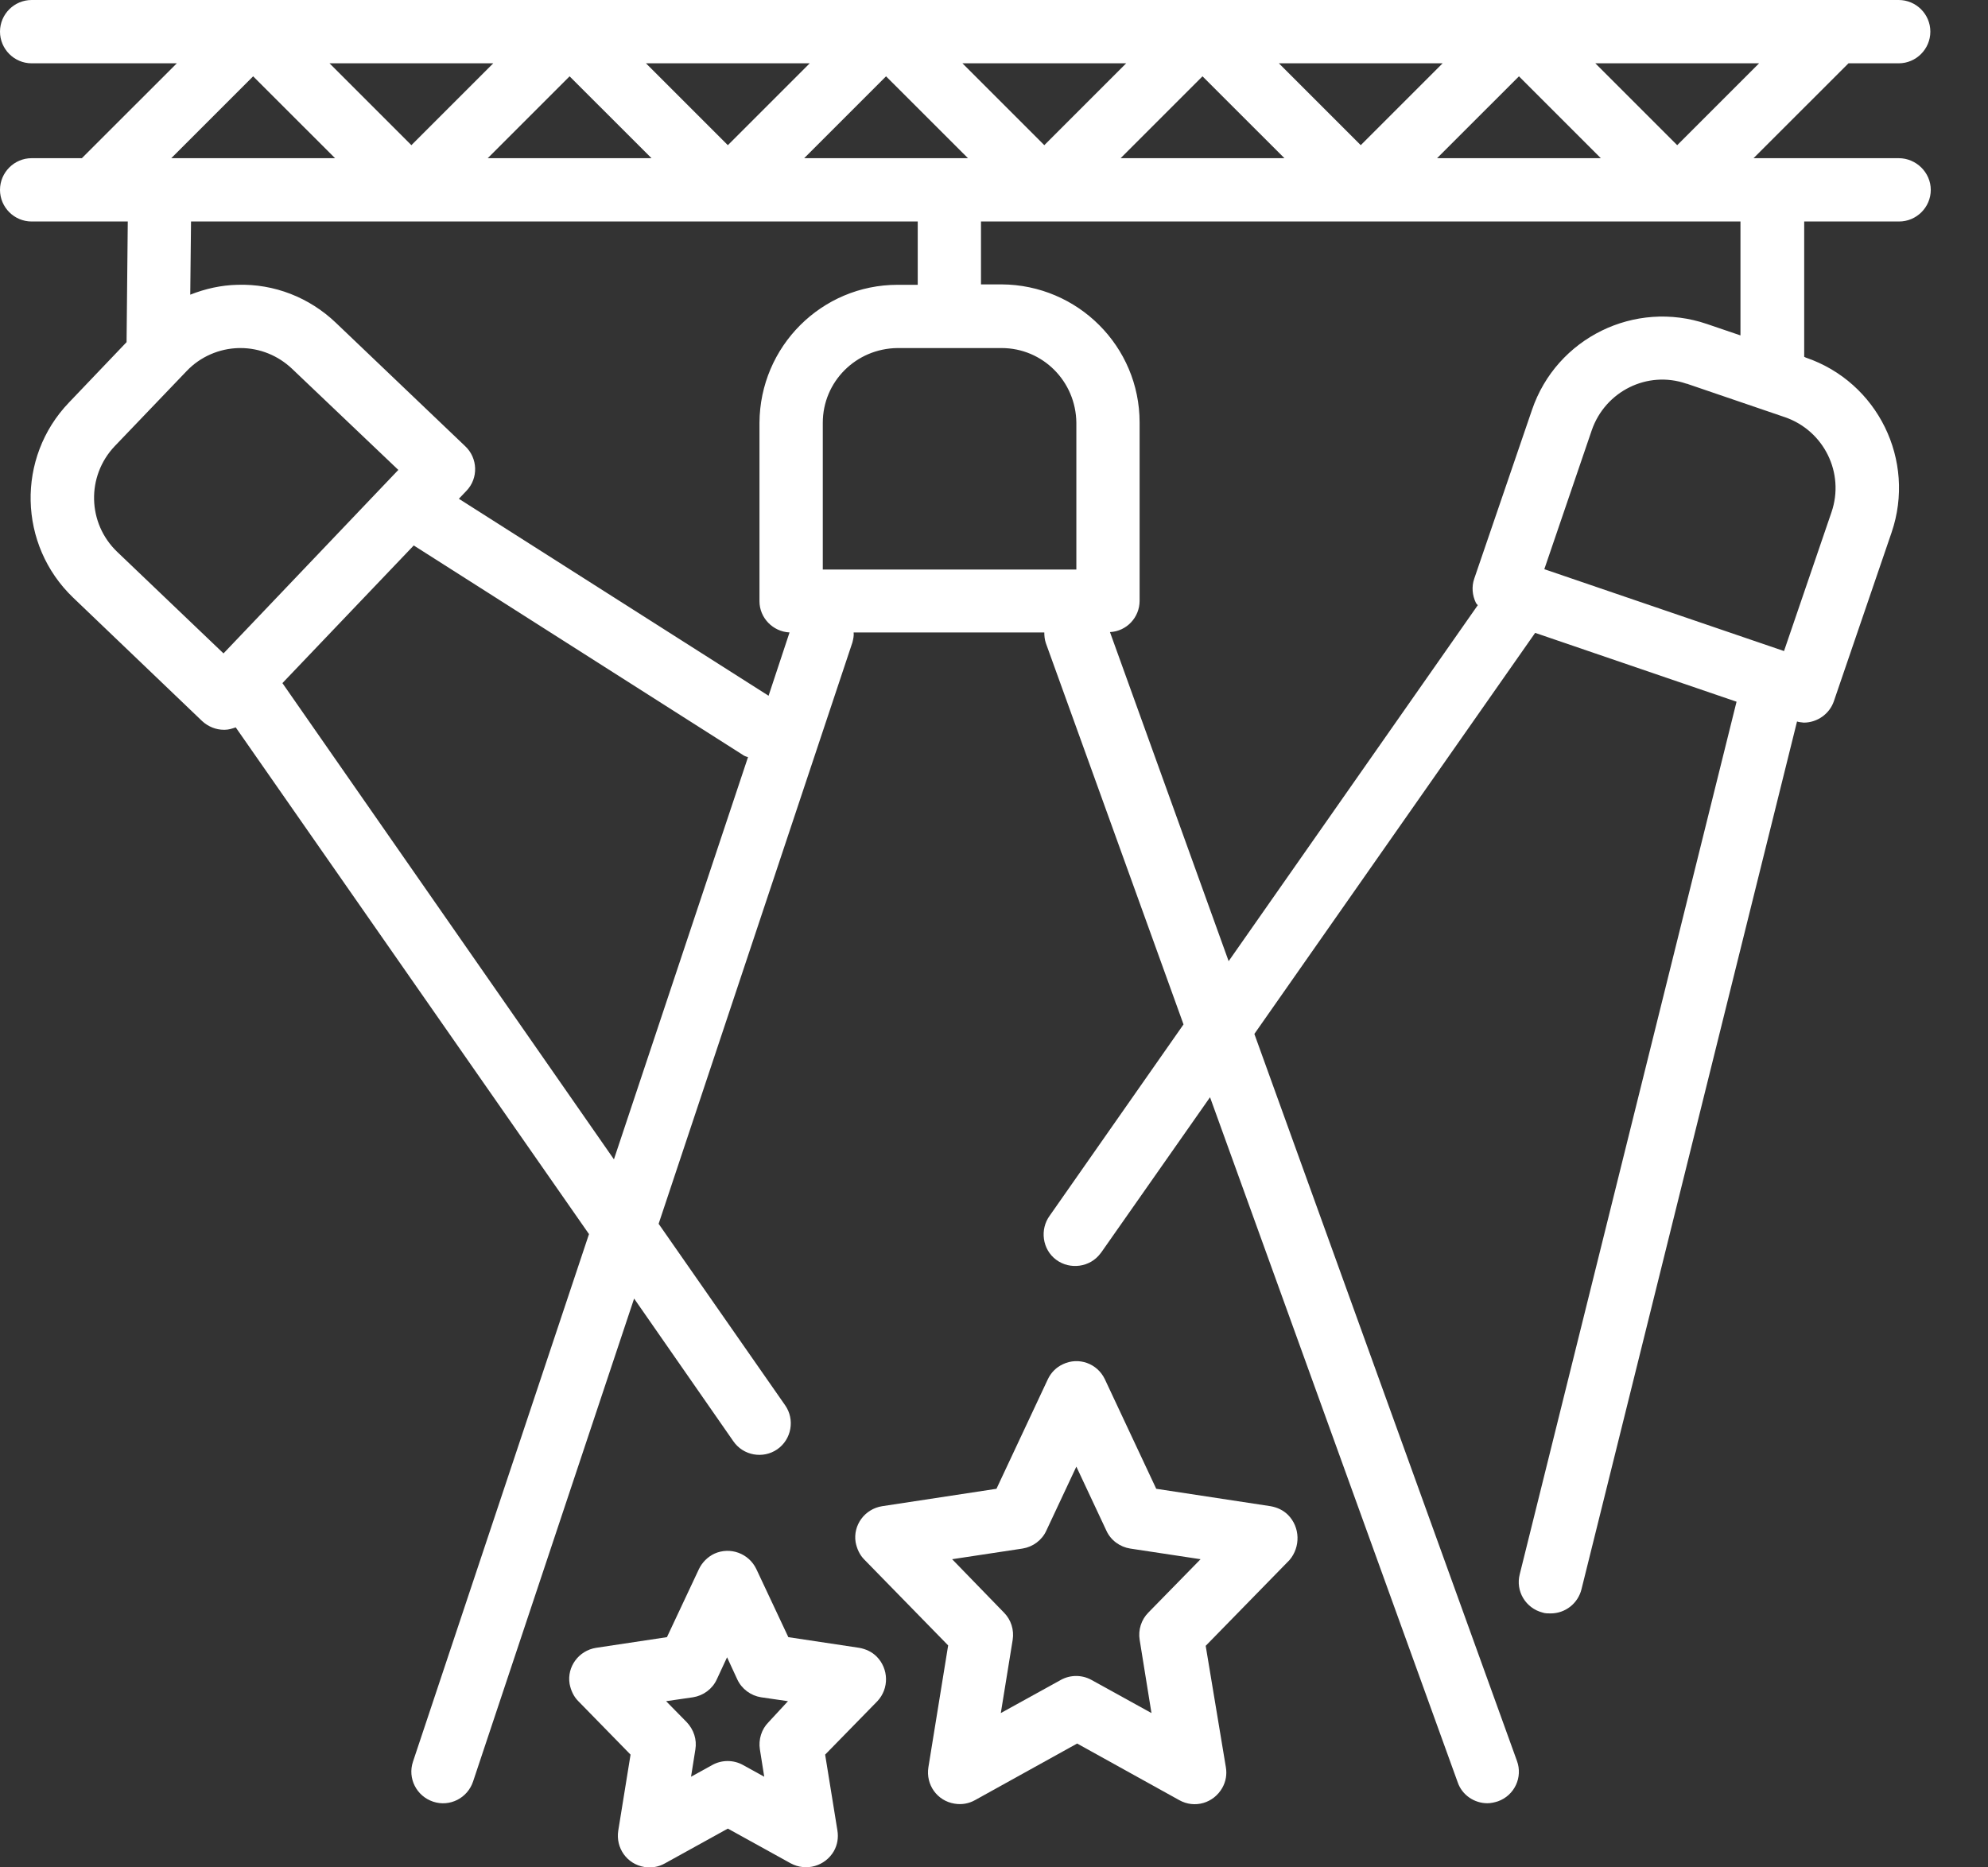 <svg width="33" height="31" viewBox="0 0 33 31" fill="none" xmlns="http://www.w3.org/2000/svg">
<rect x="0" y="0" width="33" height="31" fill="#333333" stroke="none"/>
<path d="M14.551 27.499C14.472 27.421 14.373 27.375 14.262 27.355L13.086 27.178L12.555 26.048C12.43 25.786 12.121 25.674 11.859 25.792C11.747 25.845 11.655 25.937 11.602 26.048L11.071 27.178L9.895 27.355C9.606 27.401 9.409 27.67 9.455 27.952C9.475 28.058 9.521 28.163 9.6 28.241L10.467 29.128L10.263 30.389C10.217 30.677 10.408 30.947 10.696 30.993C10.815 31.012 10.933 30.993 11.038 30.933L12.082 30.356L13.126 30.933C13.382 31.071 13.697 30.98 13.842 30.73C13.901 30.625 13.92 30.507 13.901 30.389L13.697 29.128L14.564 28.241C14.761 28.031 14.754 27.703 14.551 27.499ZM12.758 28.589C12.64 28.707 12.588 28.878 12.614 29.042L12.686 29.495L12.331 29.299C12.174 29.213 11.983 29.213 11.826 29.299L11.471 29.495L11.543 29.042C11.57 28.878 11.517 28.714 11.399 28.589L11.057 28.241L11.504 28.176C11.675 28.149 11.826 28.038 11.898 27.88L12.069 27.512L12.239 27.88C12.312 28.038 12.463 28.149 12.633 28.176L13.08 28.241L12.758 28.589Z" fill="white"/>
<path d="M21.38 25.148C21.301 25.07 21.203 25.024 21.091 25.004L19.193 24.715L18.34 22.896C18.215 22.634 17.906 22.522 17.644 22.647C17.532 22.699 17.447 22.785 17.394 22.896L16.541 24.715L14.643 25.004C14.354 25.05 14.157 25.319 14.203 25.602C14.223 25.707 14.269 25.812 14.347 25.89L15.739 27.315L15.411 29.338C15.365 29.627 15.556 29.896 15.845 29.942C15.963 29.962 16.081 29.942 16.186 29.883L17.88 28.944L19.574 29.883C19.83 30.027 20.145 29.935 20.29 29.679C20.349 29.574 20.369 29.456 20.349 29.338L20.014 27.322L21.406 25.897C21.59 25.68 21.583 25.352 21.38 25.148ZM19.062 26.77C18.944 26.889 18.891 27.059 18.918 27.223L19.114 28.438L18.116 27.887C17.959 27.801 17.768 27.801 17.611 27.887L16.613 28.438L16.81 27.223C16.836 27.059 16.784 26.889 16.665 26.77L15.805 25.884L16.974 25.707C17.145 25.68 17.296 25.569 17.368 25.411L17.867 24.347L18.366 25.411C18.438 25.569 18.589 25.68 18.76 25.707L19.929 25.884L19.062 26.77Z" fill="white"/>
<path d="M31.518 2.626H29.108L30.684 1.051H31.518C31.807 1.051 32.043 0.814 32.043 0.525C32.043 0.236 31.807 0 31.518 0H0.525C0.236 0 0 0.236 0 0.525C0 0.814 0.236 1.051 0.525 1.051H2.935L1.359 2.626H0.525C0.236 2.626 0 2.863 0 3.152C0 3.441 0.236 3.677 0.525 3.677H2.121L2.101 5.68L1.143 6.684C0.269 7.597 0.302 9.048 1.215 9.922L3.355 11.97C3.454 12.062 3.585 12.115 3.716 12.115H3.73C3.795 12.115 3.854 12.095 3.913 12.075L9.777 20.487L6.855 29.246C6.763 29.522 6.914 29.817 7.19 29.909C7.466 30.001 7.761 29.85 7.853 29.574L10.526 21.557L12.174 23.927C12.338 24.164 12.666 24.223 12.903 24.059C13.139 23.895 13.198 23.566 13.034 23.33L10.933 20.316L14.15 10.664C14.163 10.611 14.177 10.552 14.17 10.499H17.335C17.335 10.559 17.341 10.618 17.361 10.677L19.646 17.006L17.427 20.178C17.256 20.408 17.302 20.743 17.532 20.913C17.762 21.084 18.096 21.038 18.267 20.808C18.274 20.802 18.28 20.789 18.287 20.782L20.086 18.215L24.197 29.587C24.269 29.798 24.472 29.935 24.689 29.935C24.748 29.935 24.807 29.922 24.866 29.903C25.142 29.804 25.28 29.502 25.181 29.233L20.822 17.164L25.483 10.506L28.826 11.649L25.227 26.134C25.155 26.416 25.326 26.698 25.608 26.77C25.648 26.784 25.694 26.784 25.74 26.784C25.983 26.784 26.193 26.619 26.252 26.383L29.83 11.977C29.863 11.99 29.903 11.99 29.942 11.996C30.165 11.996 30.369 11.852 30.441 11.642L31.4 8.838C31.807 7.643 31.17 6.343 29.975 5.936L29.949 5.923V3.677H31.524C31.813 3.677 32.05 3.441 32.05 3.152C32.05 2.863 31.807 2.626 31.518 2.626ZM29.2 1.051L27.841 2.41L26.482 1.051H29.2ZM26.573 2.626H23.855L25.214 1.267L26.573 2.626ZM23.947 1.051L22.588 2.41L21.229 1.051H23.947ZM21.321 2.626H18.602L19.961 1.267L21.321 2.626ZM18.694 1.051L17.335 2.41L15.976 1.051H18.694ZM16.068 2.626H13.349L14.708 1.267L16.068 2.626ZM13.441 1.051L12.082 2.41L10.723 1.051H13.441ZM10.815 2.626H8.096L9.455 1.267L10.815 2.626ZM8.188 1.051L6.829 2.41L5.47 1.051H8.188ZM4.202 1.267L5.562 2.626H2.843L4.202 1.267ZM3.71 10.847L1.944 9.16C1.451 8.687 1.431 7.906 1.904 7.407L3.099 6.159C3.323 5.923 3.638 5.785 3.966 5.778H3.992C4.314 5.778 4.616 5.903 4.846 6.12L6.612 7.801L3.71 10.847ZM10.191 19.246L4.688 11.34L6.868 9.055L12.325 12.528C12.351 12.548 12.384 12.561 12.417 12.568L10.191 19.246ZM13.106 10.499L12.758 11.55L7.617 8.28L7.742 8.149C7.945 7.939 7.932 7.604 7.722 7.407L5.575 5.358C5.135 4.938 4.55 4.708 3.94 4.728C3.671 4.734 3.408 4.793 3.158 4.892L3.171 3.677H15.234V4.728H14.899C13.638 4.728 12.614 5.752 12.607 7.019V9.981C12.607 10.257 12.83 10.486 13.106 10.499ZM17.86 9.455H13.658V7.019C13.658 6.336 14.209 5.785 14.899 5.778H16.626C17.309 5.778 17.86 6.33 17.867 7.019V9.455H17.86ZM25.431 6.803L24.472 9.606C24.426 9.738 24.439 9.882 24.499 10.007C24.505 10.02 24.518 10.033 24.531 10.046L20.395 15.956L18.425 10.493C18.701 10.48 18.917 10.25 18.917 9.974V7.013C18.917 5.752 17.893 4.728 16.626 4.721H16.284V3.677H28.891V5.568L28.333 5.378C27.138 4.971 25.838 5.608 25.431 6.803ZM30.402 8.503L29.614 10.808L25.635 9.449L26.422 7.144C26.646 6.494 27.348 6.146 27.992 6.369C27.992 6.369 27.992 6.369 27.998 6.369L29.633 6.927C30.277 7.151 30.625 7.853 30.402 8.503Z" fill="white"/>
</svg>
